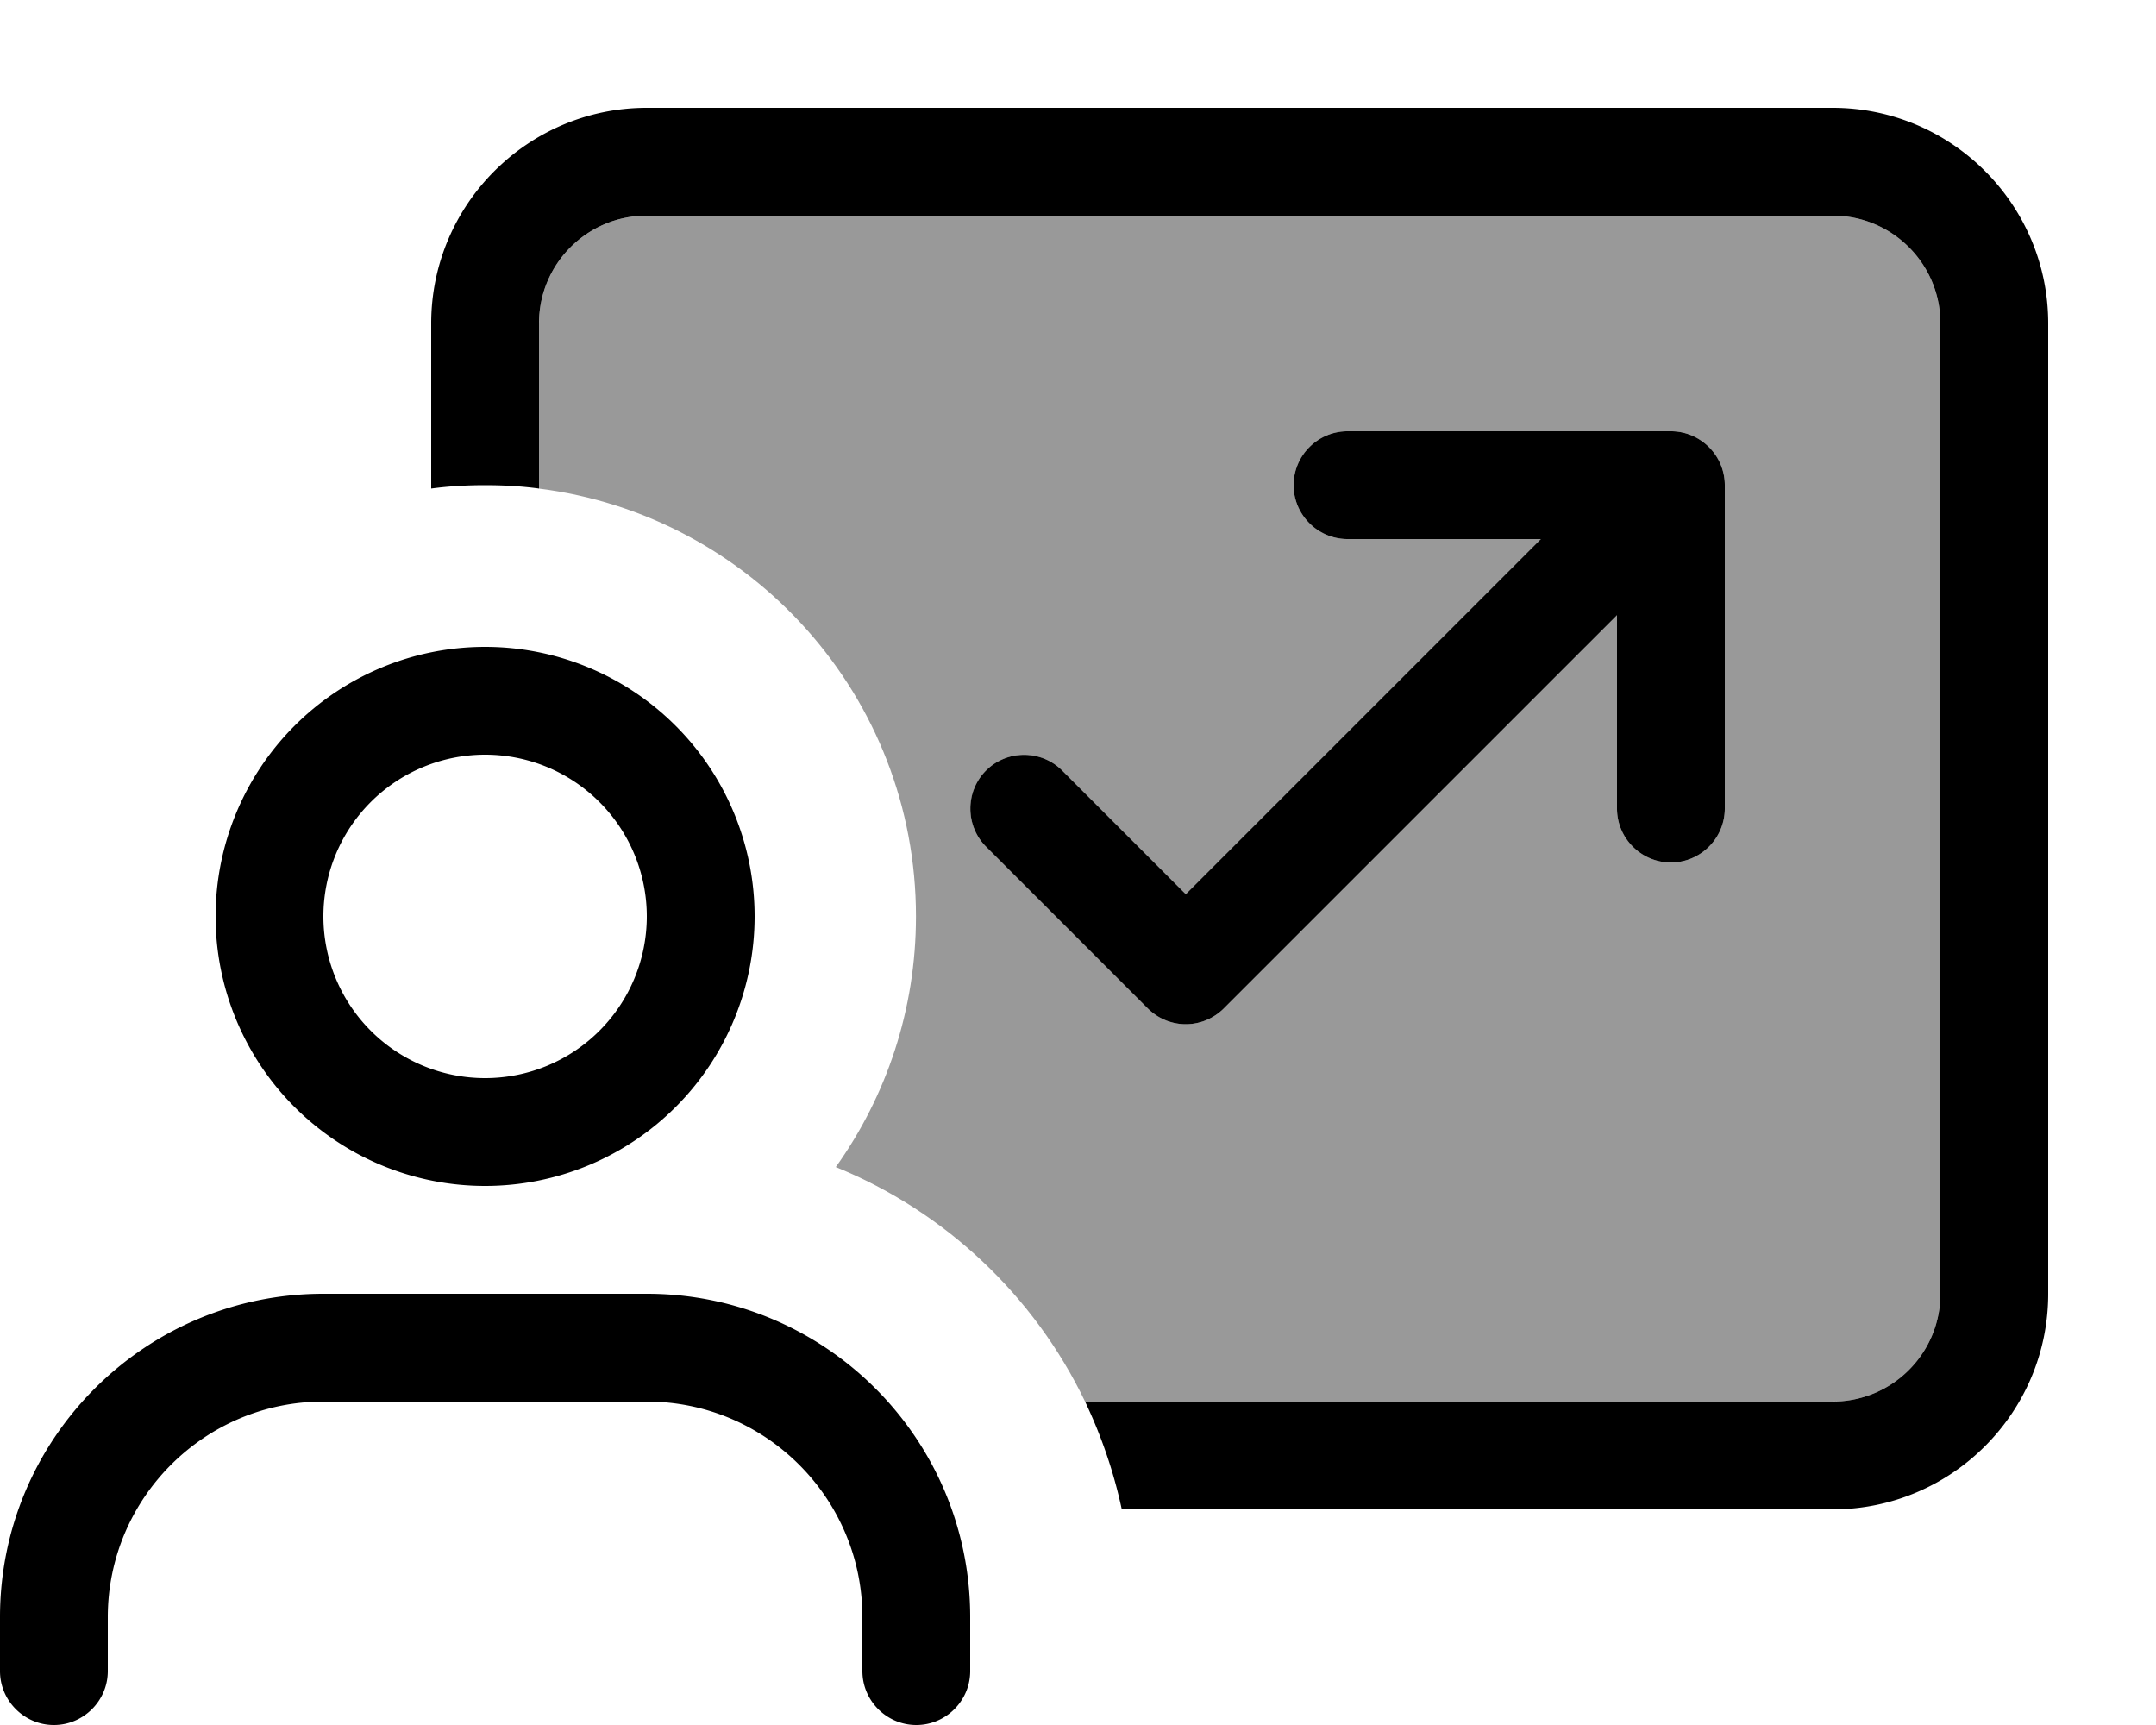 <svg xmlns="http://www.w3.org/2000/svg" viewBox="0 0 640 512"><!--! Font Awesome Pro 7.1.0 by @fontawesome - https://fontawesome.com License - https://fontawesome.com/license (Commercial License) Copyright 2025 Fonticons, Inc. --><path opacity=".4" fill="currentColor" d="M160 96c0-17.7 14.3-32 32-32l352 0c17.7 0 32 14.3 32 32l0 288c0 17.7-14.3 32-32 32l-221.9 0c-15.1-31.4-41.5-56.4-74-69.6 15-21 23.8-46.7 23.8-74.4 0-65.3-48.9-119.1-112-127l0-49zM292.7 228.7c-6.2 6.2-6.2 16.4 0 22.6l48 48c3 3 7.1 4.7 11.3 4.7s8.3-1.7 11.3-4.7L480 182.6 480 240c0 8.8 7.2 16 16 16s16-7.2 16-16l0-96c0-8.8-7.2-16-16-16l-96 0c-8.8 0-16 7.2-16 16s7.2 16 16 16l57.4 0-105.4 105.4-36.7-36.7c-6.2-6.2-16.4-6.2-22.6 0z"/><path fill="currentColor" d="M192 64l352 0c17.7 0 32 14.3 32 32l0 288c0 17.7-14.3 32-32 32l-221.9 0c4.8 10.1 8.5 20.8 10.9 32l211 0c35.3 0 64-28.7 64-64l0-288c0-35.3-28.7-64-64-64L192 32c-35.3 0-64 28.7-64 64l0 49c5.2-.7 10.6-1 16-1s10.8 .3 16 1l0-49c0-17.7 14.3-32 32-32zm208 64c-8.8 0-16 7.2-16 16s7.2 16 16 16l57.4 0-105.4 105.4-36.7-36.7c-6.2-6.2-16.4-6.2-22.6 0s-6.2 16.4 0 22.6l48 48c3 3 7.1 4.7 11.3 4.7s8.3-1.7 11.3-4.7L480 182.6 480 240c0 8.8 7.2 16 16 16s16-7.2 16-16l0-96c0-8.8-7.2-16-16-16l-96 0zM144 224a48 48 0 1 1 0 96 48 48 0 1 1 0-96zm0 128a80 80 0 1 0 0-160 80 80 0 1 0 0 160zM0 480l0 16c0 8.8 7.2 16 16 16s16-7.2 16-16l0-16c0-35.3 28.7-64 64-64l96 0c35.3 0 64 28.7 64 64l0 16c0 8.8 7.2 16 16 16s16-7.2 16-16l0-16c0-53-43-96-96-96l-96 0c-53 0-96 43-96 96z"/></svg>